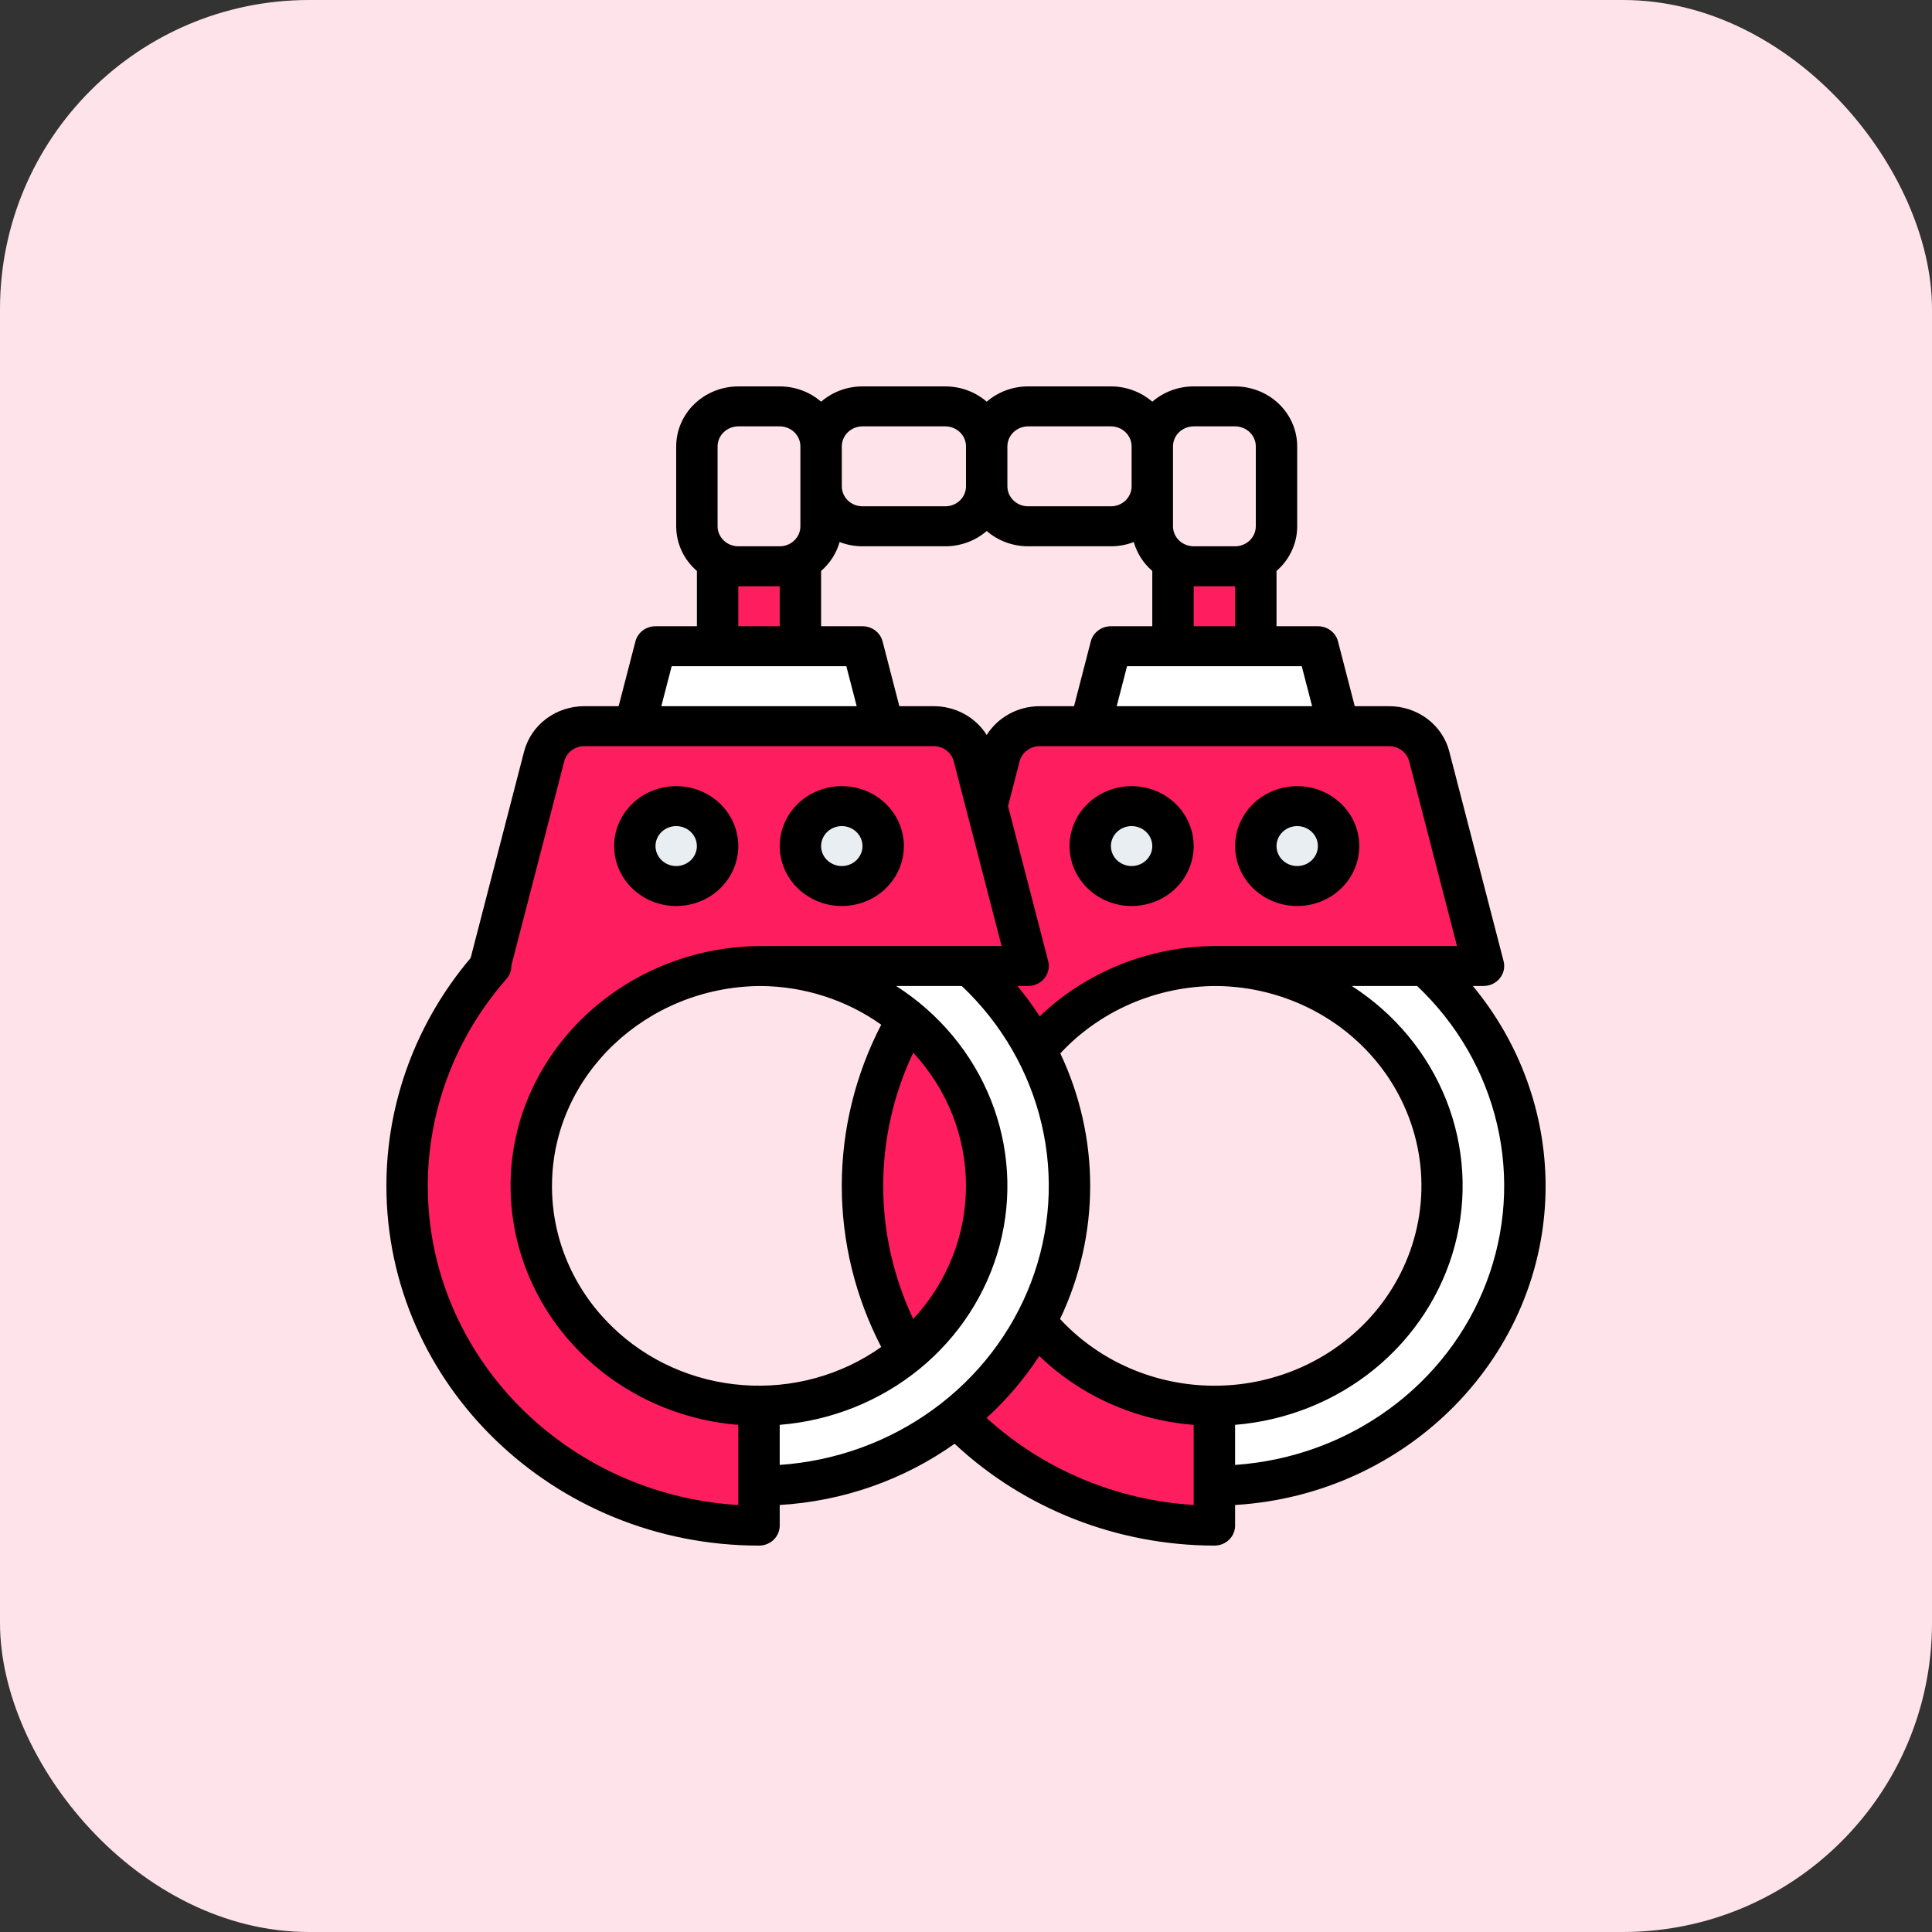 <svg width="50" height="50" viewBox="0 0 50 50" fill="none" xmlns="http://www.w3.org/2000/svg">
<rect x="0" y="0" width="50" height="50" fill="#333333" stroke="none"/>
<rect width="50" height="50" rx="8" fill="#FFE3EB"/>
<path d="M39.464 30.69C39.464 32.747 38.618 34.721 37.111 36.176C35.604 37.631 33.56 38.448 31.429 38.448V36.379C32.992 36.379 34.49 35.78 35.596 34.713C36.701 33.646 37.321 32.199 37.321 30.69C37.321 29.181 36.701 27.733 35.596 26.666C34.49 25.599 32.992 25 31.429 25V22.931C33.56 22.931 35.604 23.749 37.111 25.204C38.618 26.659 39.464 28.632 39.464 30.69Z" fill="white"/>
<path d="M25.536 30.646C25.53 31.397 25.678 32.142 25.971 32.837C26.265 33.532 26.698 34.165 27.246 34.698C27.794 35.23 28.445 35.654 29.163 35.942C29.881 36.231 30.651 36.379 31.429 36.379V39.483C29.691 39.483 27.989 39.002 26.525 38.099C25.06 37.195 23.894 35.906 23.164 34.383C22.434 32.861 22.17 31.168 22.404 29.506C22.638 27.843 23.36 26.279 24.484 25H24.464L25.869 19.577C25.927 19.353 26.06 19.154 26.249 19.012C26.437 18.87 26.669 18.793 26.908 18.793H35.949C36.188 18.793 36.42 18.87 36.608 19.012C36.797 19.154 36.931 19.353 36.989 19.577L38.393 25H31.503C28.253 25 25.56 27.509 25.536 30.646Z" fill="#FE1D5F"/>
<path d="M29.286 22.931C29.877 22.931 30.357 22.468 30.357 21.897C30.357 21.325 29.877 20.862 29.286 20.862C28.694 20.862 28.214 21.325 28.214 21.897C28.214 22.468 28.694 22.931 29.286 22.931Z" fill="#E9EEF2"/>
<path d="M33.571 22.931C34.163 22.931 34.643 22.468 34.643 21.897C34.643 21.325 34.163 20.862 33.571 20.862C32.98 20.862 32.5 21.325 32.5 21.897C32.5 22.468 32.98 22.931 33.571 22.931Z" fill="#E9EEF2"/>
<path d="M27.679 30.69C27.678 32.747 26.832 34.721 25.325 36.176C23.818 37.631 21.774 38.448 19.643 38.448V36.379C21.206 36.379 22.705 35.78 23.81 34.713C24.915 33.646 25.536 32.199 25.536 30.69C25.536 29.181 24.915 27.733 23.81 26.666C22.705 25.599 21.206 25 19.643 25V22.931C21.774 22.931 23.818 23.749 25.325 25.204C26.832 26.659 27.678 28.632 27.679 30.69Z" fill="white"/>
<path d="M13.75 30.646C13.744 31.397 13.892 32.142 14.186 32.837C14.479 33.532 14.912 34.165 15.46 34.698C16.008 35.23 16.66 35.654 17.377 35.942C18.095 36.231 18.865 36.379 19.643 36.379V39.483C17.905 39.483 16.203 39.002 14.739 38.099C13.275 37.195 12.108 35.906 11.378 34.383C10.648 32.861 10.385 31.168 10.619 29.506C10.852 27.843 11.574 26.279 12.699 25H12.679L14.083 19.577C14.141 19.353 14.274 19.154 14.463 19.012C14.651 18.87 14.883 18.793 15.122 18.793H24.163C24.402 18.793 24.634 18.87 24.823 19.012C25.011 19.154 25.145 19.353 25.203 19.577L26.607 25H19.716C16.468 25 13.774 27.509 13.75 30.646Z" fill="#FE1D5F"/>
<path d="M17.5 22.931C18.092 22.931 18.571 22.468 18.571 21.897C18.571 21.325 18.092 20.862 17.5 20.862C16.908 20.862 16.429 21.325 16.429 21.897C16.429 22.468 16.908 22.931 17.5 22.931Z" fill="#E9EEF2"/>
<path d="M21.786 22.931C22.377 22.931 22.857 22.468 22.857 21.897C22.857 21.325 22.377 20.862 21.786 20.862C21.194 20.862 20.714 21.325 20.714 21.897C20.714 22.468 21.194 22.931 21.786 22.931Z" fill="#E9EEF2"/>
<path d="M22.321 16.724H16.964L16.429 18.793H22.857L22.321 16.724Z" fill="white"/>
<path d="M34.107 16.724H28.75L28.214 18.793H34.643L34.107 16.724Z" fill="white"/>
<path d="M18.571 14.655H20.714V16.724H18.571V14.655Z" fill="#FE1D5F"/>
<path d="M30.357 14.655H32.5V16.724H30.357V14.655Z" fill="#FE1D5F"/>
<path d="M40 30.69C39.997 28.809 39.333 26.986 38.117 25.517H38.393C38.474 25.517 38.555 25.499 38.628 25.465C38.701 25.43 38.765 25.38 38.815 25.318C38.865 25.256 38.9 25.184 38.917 25.107C38.934 25.03 38.932 24.951 38.913 24.875L37.508 19.451C37.422 19.115 37.221 18.817 36.939 18.604C36.656 18.391 36.308 18.276 35.949 18.276H35.061L34.627 16.599C34.598 16.487 34.531 16.387 34.437 16.317C34.343 16.245 34.227 16.207 34.107 16.207H33.036V14.776C33.204 14.631 33.339 14.453 33.431 14.254C33.524 14.055 33.572 13.839 33.571 13.621V11.552C33.571 11.14 33.401 10.746 33.1 10.455C32.799 10.164 32.39 10.001 31.964 10H30.893C30.497 10 30.116 10.141 29.821 10.396C29.527 10.141 29.146 10 28.75 10H26.607C26.212 10 25.83 10.141 25.536 10.396C25.242 10.141 24.86 10 24.464 10H22.321C21.926 10 21.544 10.141 21.25 10.396C20.956 10.141 20.574 10 20.179 10H19.107C18.681 10.001 18.273 10.164 17.971 10.455C17.67 10.746 17.5 11.14 17.5 11.552V13.621C17.5 13.839 17.548 14.055 17.64 14.254C17.732 14.453 17.867 14.631 18.036 14.776V16.207H16.964C16.845 16.207 16.729 16.245 16.635 16.317C16.54 16.387 16.474 16.487 16.445 16.599L16.01 18.276H15.122C14.764 18.276 14.415 18.391 14.133 18.604C13.85 18.817 13.65 19.115 13.563 19.451L12.18 24.793C10.771 26.457 10 28.54 10 30.69C10 35.823 14.326 40 19.643 40C19.785 40 19.921 39.946 20.022 39.849C20.122 39.752 20.179 39.62 20.179 39.483V38.949C21.814 38.852 23.386 38.301 24.705 37.364C26.508 39.051 28.918 39.996 31.429 40C31.571 40 31.707 39.946 31.807 39.849C31.908 39.752 31.964 39.62 31.964 39.483V38.949C36.442 38.681 40 35.079 40 30.69ZM36.469 19.702L37.707 24.483H31.502C31.488 24.483 31.474 24.483 31.459 24.483C29.753 24.49 28.119 25.143 26.907 26.303C26.731 26.03 26.539 25.768 26.331 25.517H26.607C26.689 25.517 26.769 25.499 26.842 25.465C26.915 25.43 26.979 25.38 27.029 25.318C27.079 25.256 27.114 25.184 27.131 25.107C27.148 25.03 27.147 24.951 27.127 24.875L26.088 20.862L26.388 19.702C26.417 19.59 26.484 19.491 26.578 19.42C26.672 19.349 26.788 19.31 26.908 19.31H35.949C36.069 19.31 36.185 19.349 36.279 19.42C36.373 19.491 36.44 19.59 36.469 19.702ZM23.275 18.276L22.841 16.599C22.812 16.487 22.745 16.387 22.651 16.317C22.557 16.245 22.441 16.207 22.321 16.207H21.25V14.776C21.481 14.576 21.647 14.317 21.729 14.028C21.918 14.101 22.119 14.138 22.321 14.138H24.464C24.86 14.138 25.242 13.997 25.536 13.742C25.83 13.997 26.212 14.138 26.607 14.138H28.75C28.953 14.138 29.154 14.101 29.342 14.028C29.424 14.317 29.59 14.576 29.821 14.776V16.207H28.75C28.631 16.207 28.515 16.245 28.42 16.317C28.326 16.387 28.259 16.487 28.23 16.599L27.796 18.276H26.908C26.632 18.276 26.361 18.344 26.12 18.475C25.88 18.605 25.679 18.794 25.536 19.021C25.393 18.794 25.191 18.605 24.951 18.475C24.71 18.344 24.439 18.276 24.163 18.276H23.275ZM33.957 18.276H28.9L29.168 17.241H33.689L33.957 18.276ZM31.964 16.207H30.893V15.172H31.964V16.207ZM30.893 11.034H31.964C32.106 11.035 32.242 11.089 32.343 11.186C32.443 11.283 32.5 11.415 32.5 11.552V13.621C32.5 13.758 32.443 13.889 32.343 13.986C32.242 14.083 32.106 14.138 31.964 14.138H30.893C30.751 14.138 30.615 14.083 30.514 13.986C30.414 13.889 30.357 13.758 30.357 13.621V11.552C30.357 11.415 30.414 11.283 30.514 11.186C30.615 11.089 30.751 11.035 30.893 11.034ZM26.607 11.034H28.75C28.892 11.035 29.028 11.089 29.129 11.186C29.229 11.283 29.286 11.415 29.286 11.552V12.586C29.286 12.723 29.229 12.855 29.129 12.952C29.028 13.049 28.892 13.103 28.75 13.103H26.607C26.465 13.103 26.329 13.049 26.229 12.952C26.128 12.855 26.072 12.723 26.071 12.586V11.552C26.072 11.415 26.128 11.283 26.229 11.186C26.329 11.089 26.465 11.035 26.607 11.034ZM22.321 11.034H24.464C24.606 11.035 24.742 11.089 24.843 11.186C24.943 11.283 25 11.415 25 11.552V12.586C25 12.723 24.943 12.855 24.843 12.952C24.742 13.049 24.606 13.103 24.464 13.103H22.321C22.179 13.103 22.043 13.049 21.943 12.952C21.842 12.855 21.786 12.723 21.786 12.586V11.552C21.786 11.415 21.842 11.283 21.943 11.186C22.043 11.089 22.179 11.035 22.321 11.034ZM18.571 11.552C18.572 11.415 18.628 11.283 18.729 11.186C18.829 11.089 18.965 11.035 19.107 11.034H20.179C20.321 11.035 20.457 11.089 20.557 11.186C20.658 11.283 20.714 11.415 20.714 11.552V13.621C20.714 13.758 20.658 13.889 20.557 13.986C20.457 14.083 20.321 14.138 20.179 14.138H19.107C18.965 14.138 18.829 14.083 18.729 13.986C18.628 13.889 18.572 13.758 18.571 13.621V11.552ZM19.107 15.172H20.179V16.207H19.107V15.172ZM17.383 17.241H21.903L22.171 18.276H17.115L17.383 17.241ZM19.107 38.95C14.63 38.681 11.071 35.079 11.071 30.69C11.072 28.728 11.793 26.831 13.107 25.335C13.193 25.238 13.238 25.114 13.234 24.987L14.603 19.702C14.632 19.59 14.698 19.491 14.793 19.42C14.887 19.349 15.003 19.31 15.122 19.31H24.163C24.283 19.31 24.399 19.349 24.493 19.42C24.587 19.491 24.654 19.59 24.683 19.702L25.921 24.483H19.717C19.704 24.483 19.692 24.483 19.68 24.483C19.667 24.483 19.655 24.483 19.643 24.483V24.484C16.117 24.522 13.241 27.27 13.214 30.642C13.202 32.207 13.803 33.719 14.895 34.874C15.988 36.03 17.492 36.745 19.107 36.875V38.95ZM23.634 34.135C23.122 33.053 22.857 31.878 22.857 30.689C22.857 29.501 23.122 28.326 23.634 27.244C24.514 28.191 25 29.418 25 30.689C25 31.961 24.514 33.188 23.634 34.135ZM15.841 34.333C15.341 33.85 14.946 33.275 14.679 32.643C14.412 32.011 14.278 31.333 14.286 30.65C14.307 27.832 16.724 25.537 19.68 25.518C20.805 25.524 21.9 25.875 22.806 26.519C22.135 27.814 21.785 29.242 21.785 30.69C21.785 32.138 22.135 33.566 22.806 34.86C21.773 35.593 20.5 35.943 19.222 35.846C17.943 35.75 16.743 35.213 15.84 34.333H15.841ZM20.179 36.875C21.509 36.768 22.773 36.263 23.793 35.431C24.813 34.599 25.539 33.48 25.87 32.231C26.202 30.982 26.122 29.664 25.642 28.461C25.162 27.258 24.305 26.229 23.192 25.517H24.89C25.922 26.493 26.64 27.735 26.958 29.096C27.277 30.456 27.181 31.876 26.684 33.185C26.186 34.494 25.307 35.637 24.153 36.475C23 37.314 21.619 37.813 20.179 37.912V36.875ZM30.893 38.949C28.889 38.825 26.993 38.028 25.533 36.696C26.055 36.219 26.514 35.68 26.897 35.093C27.968 36.126 29.384 36.758 30.893 36.875V38.949ZM27.434 34.137C27.947 33.058 28.213 31.886 28.214 30.7C28.215 29.513 27.951 28.34 27.441 27.262C27.948 26.715 28.57 26.277 29.264 25.977C29.958 25.676 30.71 25.52 31.471 25.518C32.363 25.524 33.239 25.746 34.02 26.163C34.8 26.579 35.461 27.177 35.942 27.902C36.422 28.628 36.708 29.458 36.773 30.317C36.837 31.176 36.678 32.036 36.311 32.821C35.943 33.606 35.379 34.29 34.668 34.81C33.958 35.331 33.124 35.672 32.242 35.803C31.36 35.933 30.459 35.849 29.619 35.558C28.78 35.267 28.029 34.779 27.434 34.136V34.137ZM31.964 37.912V36.875C33.294 36.766 34.556 36.261 35.575 35.429C36.593 34.597 37.319 33.479 37.651 32.231C37.983 30.983 37.904 29.667 37.427 28.464C36.949 27.261 36.095 26.231 34.984 25.517H36.675C37.708 26.493 38.426 27.735 38.744 29.096C39.062 30.456 38.967 31.876 38.469 33.185C37.972 34.494 37.093 35.637 35.939 36.475C34.785 37.314 33.405 37.813 31.964 37.912Z" fill="black"/>
<path d="M29.286 23.448C29.604 23.448 29.914 23.357 30.179 23.187C30.443 23.016 30.649 22.774 30.77 22.49C30.892 22.207 30.924 21.895 30.862 21.594C30.8 21.293 30.647 21.016 30.422 20.799C30.197 20.582 29.911 20.434 29.599 20.375C29.288 20.315 28.964 20.346 28.671 20.463C28.377 20.58 28.126 20.779 27.949 21.035C27.773 21.29 27.679 21.59 27.679 21.897C27.679 22.308 27.849 22.702 28.15 22.993C28.451 23.284 28.86 23.448 29.286 23.448ZM29.286 21.379C29.392 21.379 29.495 21.41 29.583 21.466C29.671 21.523 29.74 21.604 29.781 21.699C29.821 21.793 29.832 21.897 29.811 21.997C29.791 22.098 29.739 22.19 29.665 22.262C29.59 22.335 29.494 22.384 29.39 22.404C29.286 22.424 29.179 22.414 29.081 22.374C28.983 22.335 28.899 22.269 28.84 22.184C28.781 22.099 28.75 21.999 28.75 21.897C28.75 21.759 28.807 21.628 28.907 21.531C29.008 21.434 29.144 21.38 29.286 21.379Z" fill="black"/>
<path d="M33.571 23.448C33.889 23.448 34.2 23.357 34.464 23.187C34.729 23.016 34.935 22.774 35.056 22.49C35.178 22.207 35.21 21.895 35.148 21.594C35.086 21.293 34.933 21.016 34.708 20.799C34.483 20.582 34.197 20.434 33.885 20.375C33.573 20.315 33.25 20.346 32.956 20.463C32.663 20.58 32.412 20.779 32.235 21.035C32.059 21.29 31.964 21.59 31.964 21.897C31.965 22.308 32.134 22.702 32.435 22.993C32.737 23.284 33.145 23.448 33.571 23.448ZM33.571 21.379C33.677 21.379 33.781 21.41 33.869 21.466C33.957 21.523 34.026 21.604 34.066 21.699C34.107 21.793 34.117 21.897 34.097 21.997C34.076 22.098 34.025 22.19 33.95 22.262C33.875 22.335 33.78 22.384 33.676 22.404C33.572 22.424 33.464 22.414 33.366 22.374C33.269 22.335 33.185 22.269 33.126 22.184C33.067 22.099 33.036 21.999 33.036 21.897C33.036 21.759 33.092 21.628 33.193 21.531C33.293 21.434 33.429 21.38 33.571 21.379Z" fill="black"/>
<path d="M17.5 23.448C17.818 23.448 18.129 23.357 18.393 23.187C18.657 23.016 18.863 22.774 18.985 22.49C19.107 22.207 19.138 21.895 19.076 21.594C19.014 21.293 18.861 21.016 18.636 20.799C18.412 20.582 18.125 20.434 17.814 20.375C17.502 20.315 17.179 20.346 16.885 20.463C16.591 20.58 16.34 20.779 16.164 21.035C15.987 21.29 15.893 21.59 15.893 21.897C15.893 22.308 16.063 22.702 16.364 22.993C16.665 23.284 17.074 23.448 17.5 23.448ZM17.5 21.379C17.606 21.379 17.709 21.41 17.798 21.466C17.886 21.523 17.954 21.604 17.995 21.699C18.035 21.793 18.046 21.897 18.025 21.997C18.005 22.098 17.954 22.19 17.879 22.262C17.804 22.335 17.708 22.384 17.605 22.404C17.501 22.424 17.393 22.414 17.295 22.374C17.197 22.335 17.113 22.269 17.055 22.184C16.996 22.099 16.964 21.999 16.964 21.897C16.964 21.759 17.021 21.628 17.121 21.531C17.222 21.434 17.358 21.38 17.5 21.379Z" fill="black"/>
<path d="M21.786 23.448C22.104 23.448 22.414 23.357 22.679 23.187C22.943 23.016 23.149 22.774 23.27 22.49C23.392 22.207 23.424 21.895 23.362 21.594C23.3 21.293 23.147 21.016 22.922 20.799C22.697 20.582 22.411 20.434 22.099 20.375C21.788 20.315 21.464 20.346 21.171 20.463C20.877 20.58 20.626 20.779 20.449 21.035C20.273 21.29 20.179 21.59 20.179 21.897C20.179 22.308 20.349 22.702 20.65 22.993C20.951 23.284 21.36 23.448 21.786 23.448ZM21.786 21.379C21.892 21.379 21.995 21.41 22.083 21.466C22.171 21.523 22.24 21.604 22.281 21.699C22.321 21.793 22.332 21.897 22.311 21.997C22.291 22.098 22.239 22.19 22.165 22.262C22.09 22.335 21.994 22.384 21.89 22.404C21.786 22.424 21.679 22.414 21.581 22.374C21.483 22.335 21.399 22.269 21.34 22.184C21.281 22.099 21.25 21.999 21.25 21.897C21.25 21.759 21.307 21.628 21.407 21.531C21.508 21.434 21.644 21.38 21.786 21.379Z" fill="black"/>
</svg>
